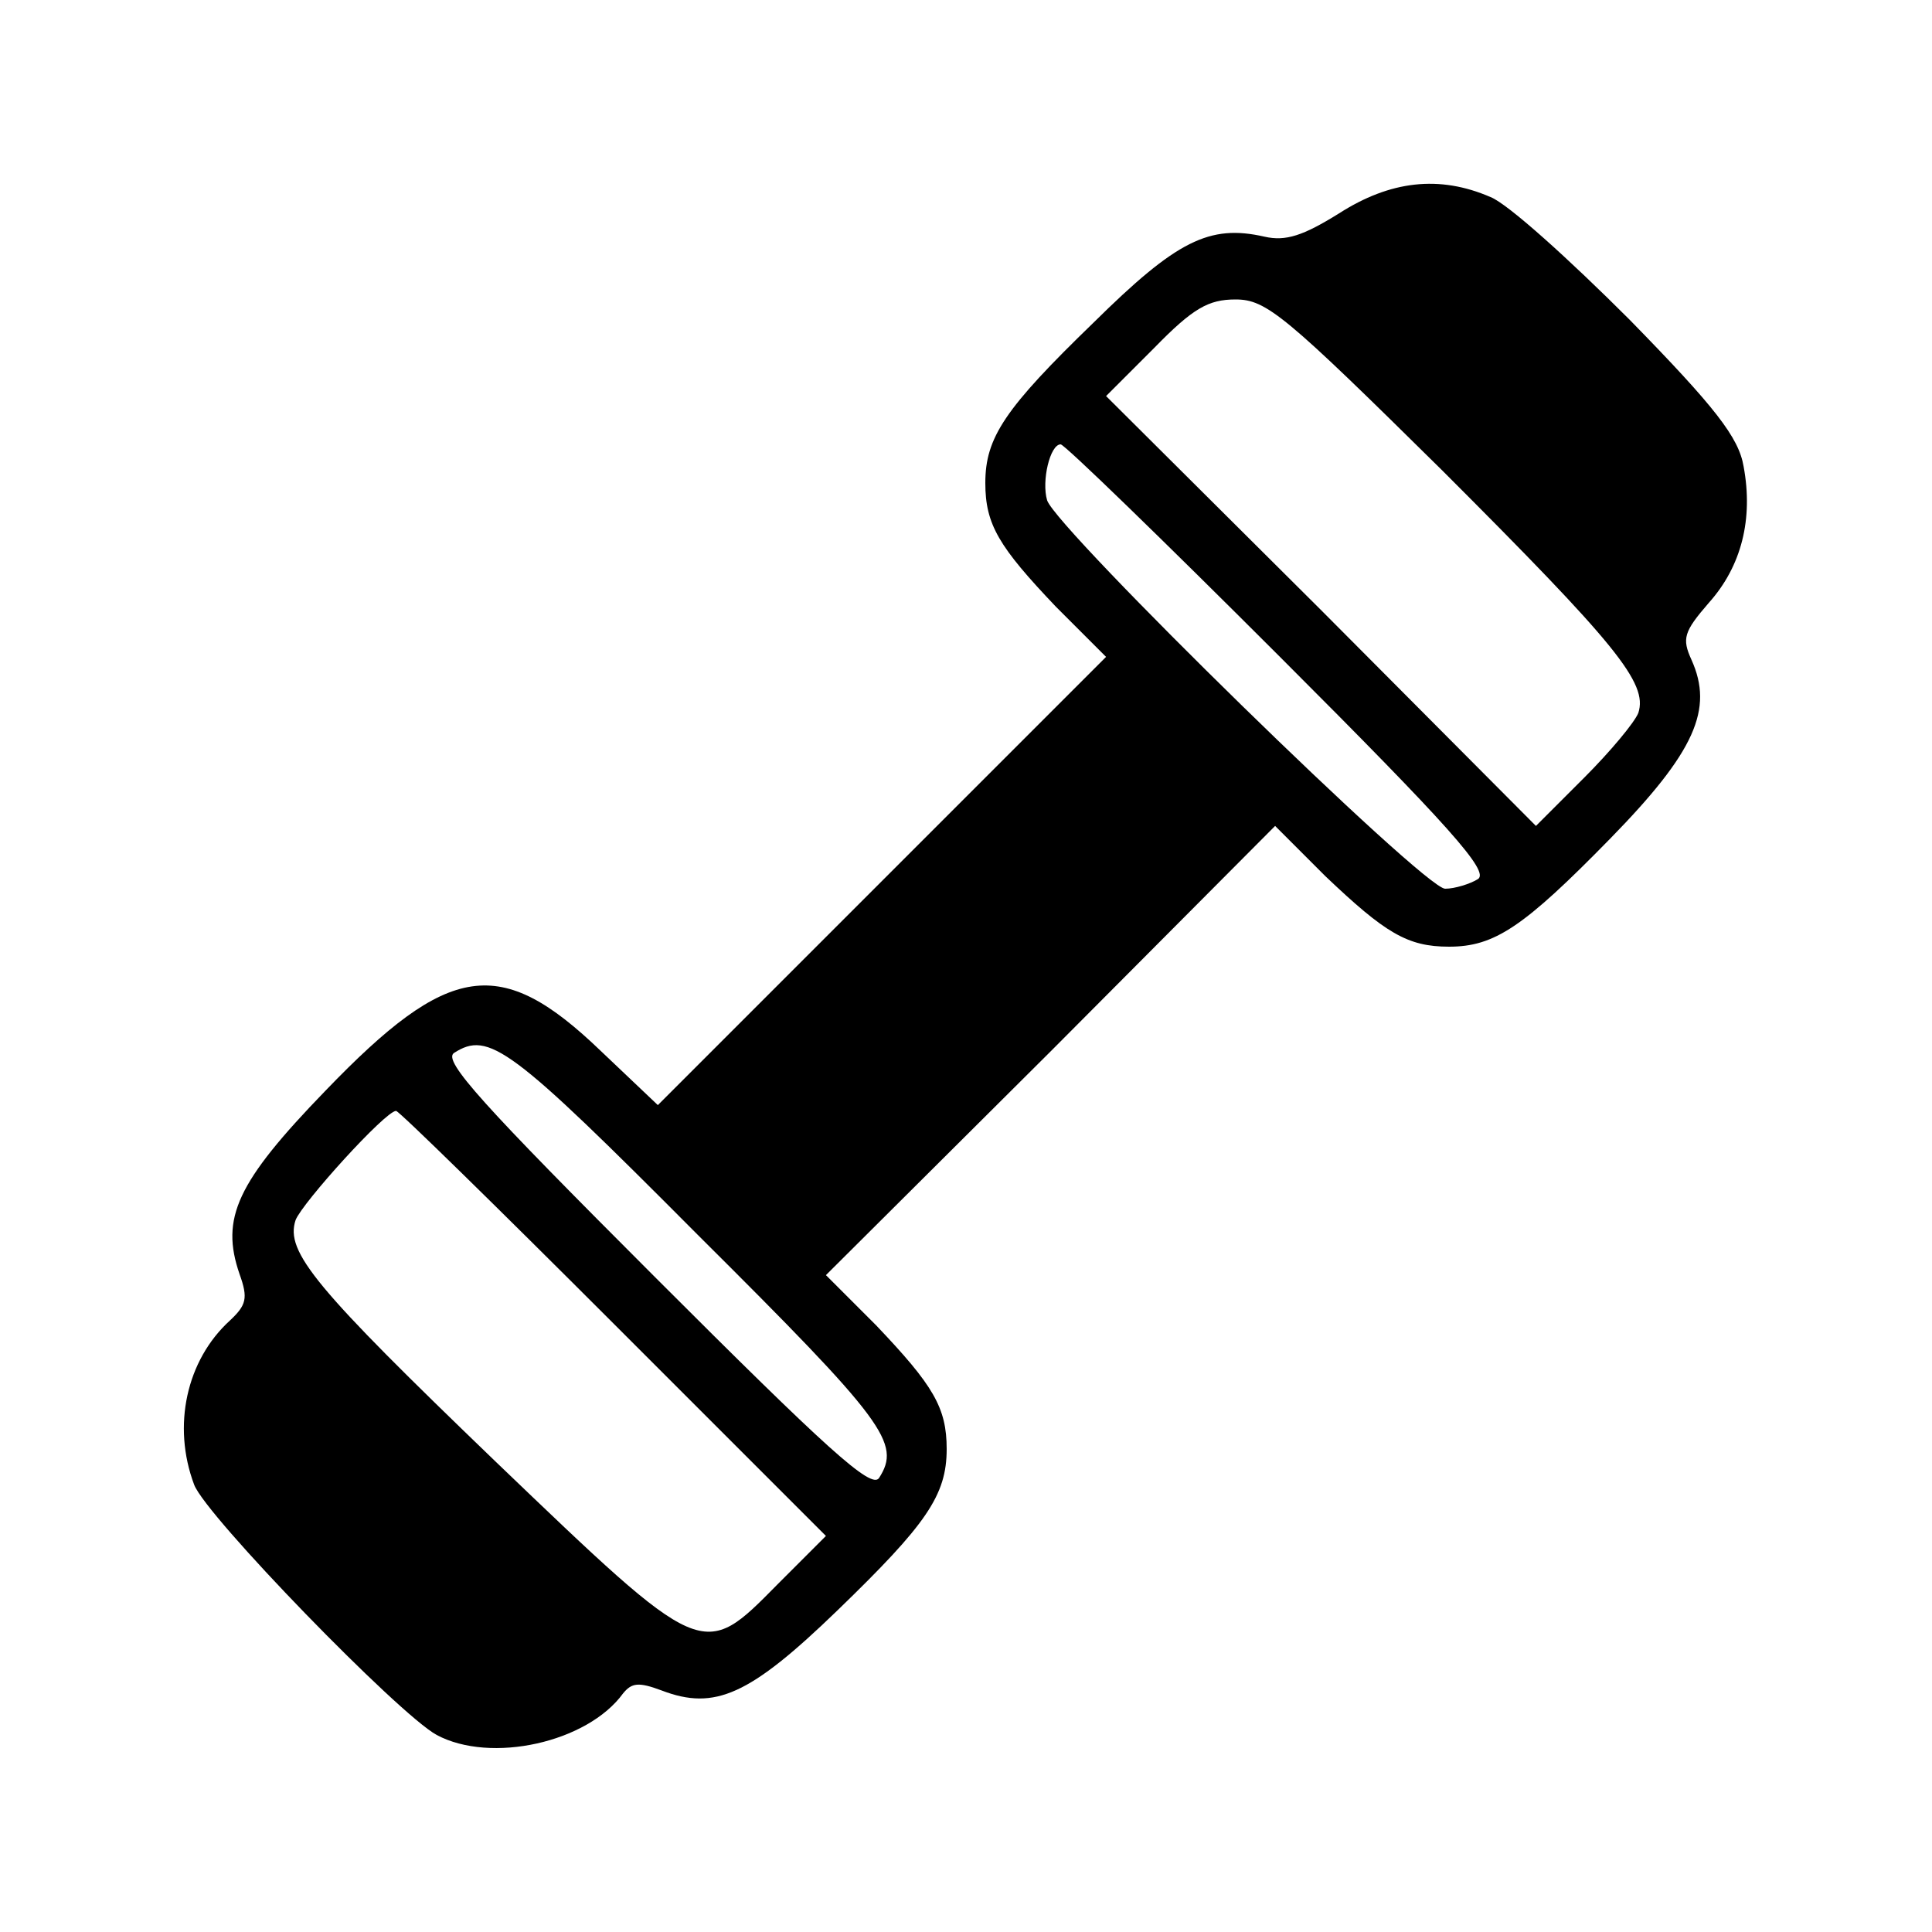 <?xml version="1.0" standalone="no"?>
<!DOCTYPE svg PUBLIC "-//W3C//DTD SVG 20010904//EN"
 "http://www.w3.org/TR/2001/REC-SVG-20010904/DTD/svg10.dtd">
<svg version="1.0" xmlns="http://www.w3.org/2000/svg"
 width="200pt" height="200pt" viewBox="0 0 200 200"
 preserveAspectRatio="xMidYMid meet">
<g transform="translate(0,200) scale(0.1,-0.1)"
fill="#000000" stroke="none">
<path d="M1386 1779 c-37 -23 -55 -29 -77 -24 -57 13 -91 -4 -177 -89 -92 -89
-112 -119 -112 -166 0 -43 14 -66 73 -128 l52 -52 -232 -232 -232 -232 -59 56
c-104 100 -157 92 -285 -41 -92 -95 -109 -132 -89 -190 9 -25 7 -32 -10 -48
-45 -41 -60 -109 -37 -170 12 -32 211 -237 251 -259 56 -30 156 -8 193 43 9
11 16 12 40 3 55 -21 91 -5 182 83 92 89 113 119 113 167 0 43 -14 66 -73 128
l-52 52 233 232 232 233 52 -52 c62 -59 85 -73 128 -73 47 0 77 20 167 112 88
90 107 134 84 185 -10 22 -8 29 18 59 34 38 46 87 36 141 -5 30 -29 61 -118
152 -62 62 -126 120 -144 127 -53 23 -104 17 -157 -17z m107 -266 c180 -180
213 -220 203 -251 -4 -10 -29 -40 -56 -67 l-50 -50 -222 223 -223 222 50 50
c40 41 56 50 84 50 32 0 51 -16 214 -177z m-168 -193 c176 -176 217 -222 205
-230 -8 -5 -24 -10 -34 -10 -22 0 -402 372 -412 402 -6 20 3 58 14 58 4 0 106
-99 227 -220z m-603 -598 c195 -194 211 -216 188 -252 -8 -12 -54 30 -232 208
-178 178 -220 224 -208 232 36 23 58 7 252 -188z m-87 -92 l220 -220 -50 -50
c-78 -79 -76 -80 -292 127 -187 180 -218 217 -207 250 7 18 93 113 104 113 3
0 104 -99 225 -220z"/>
</g>
</svg>
